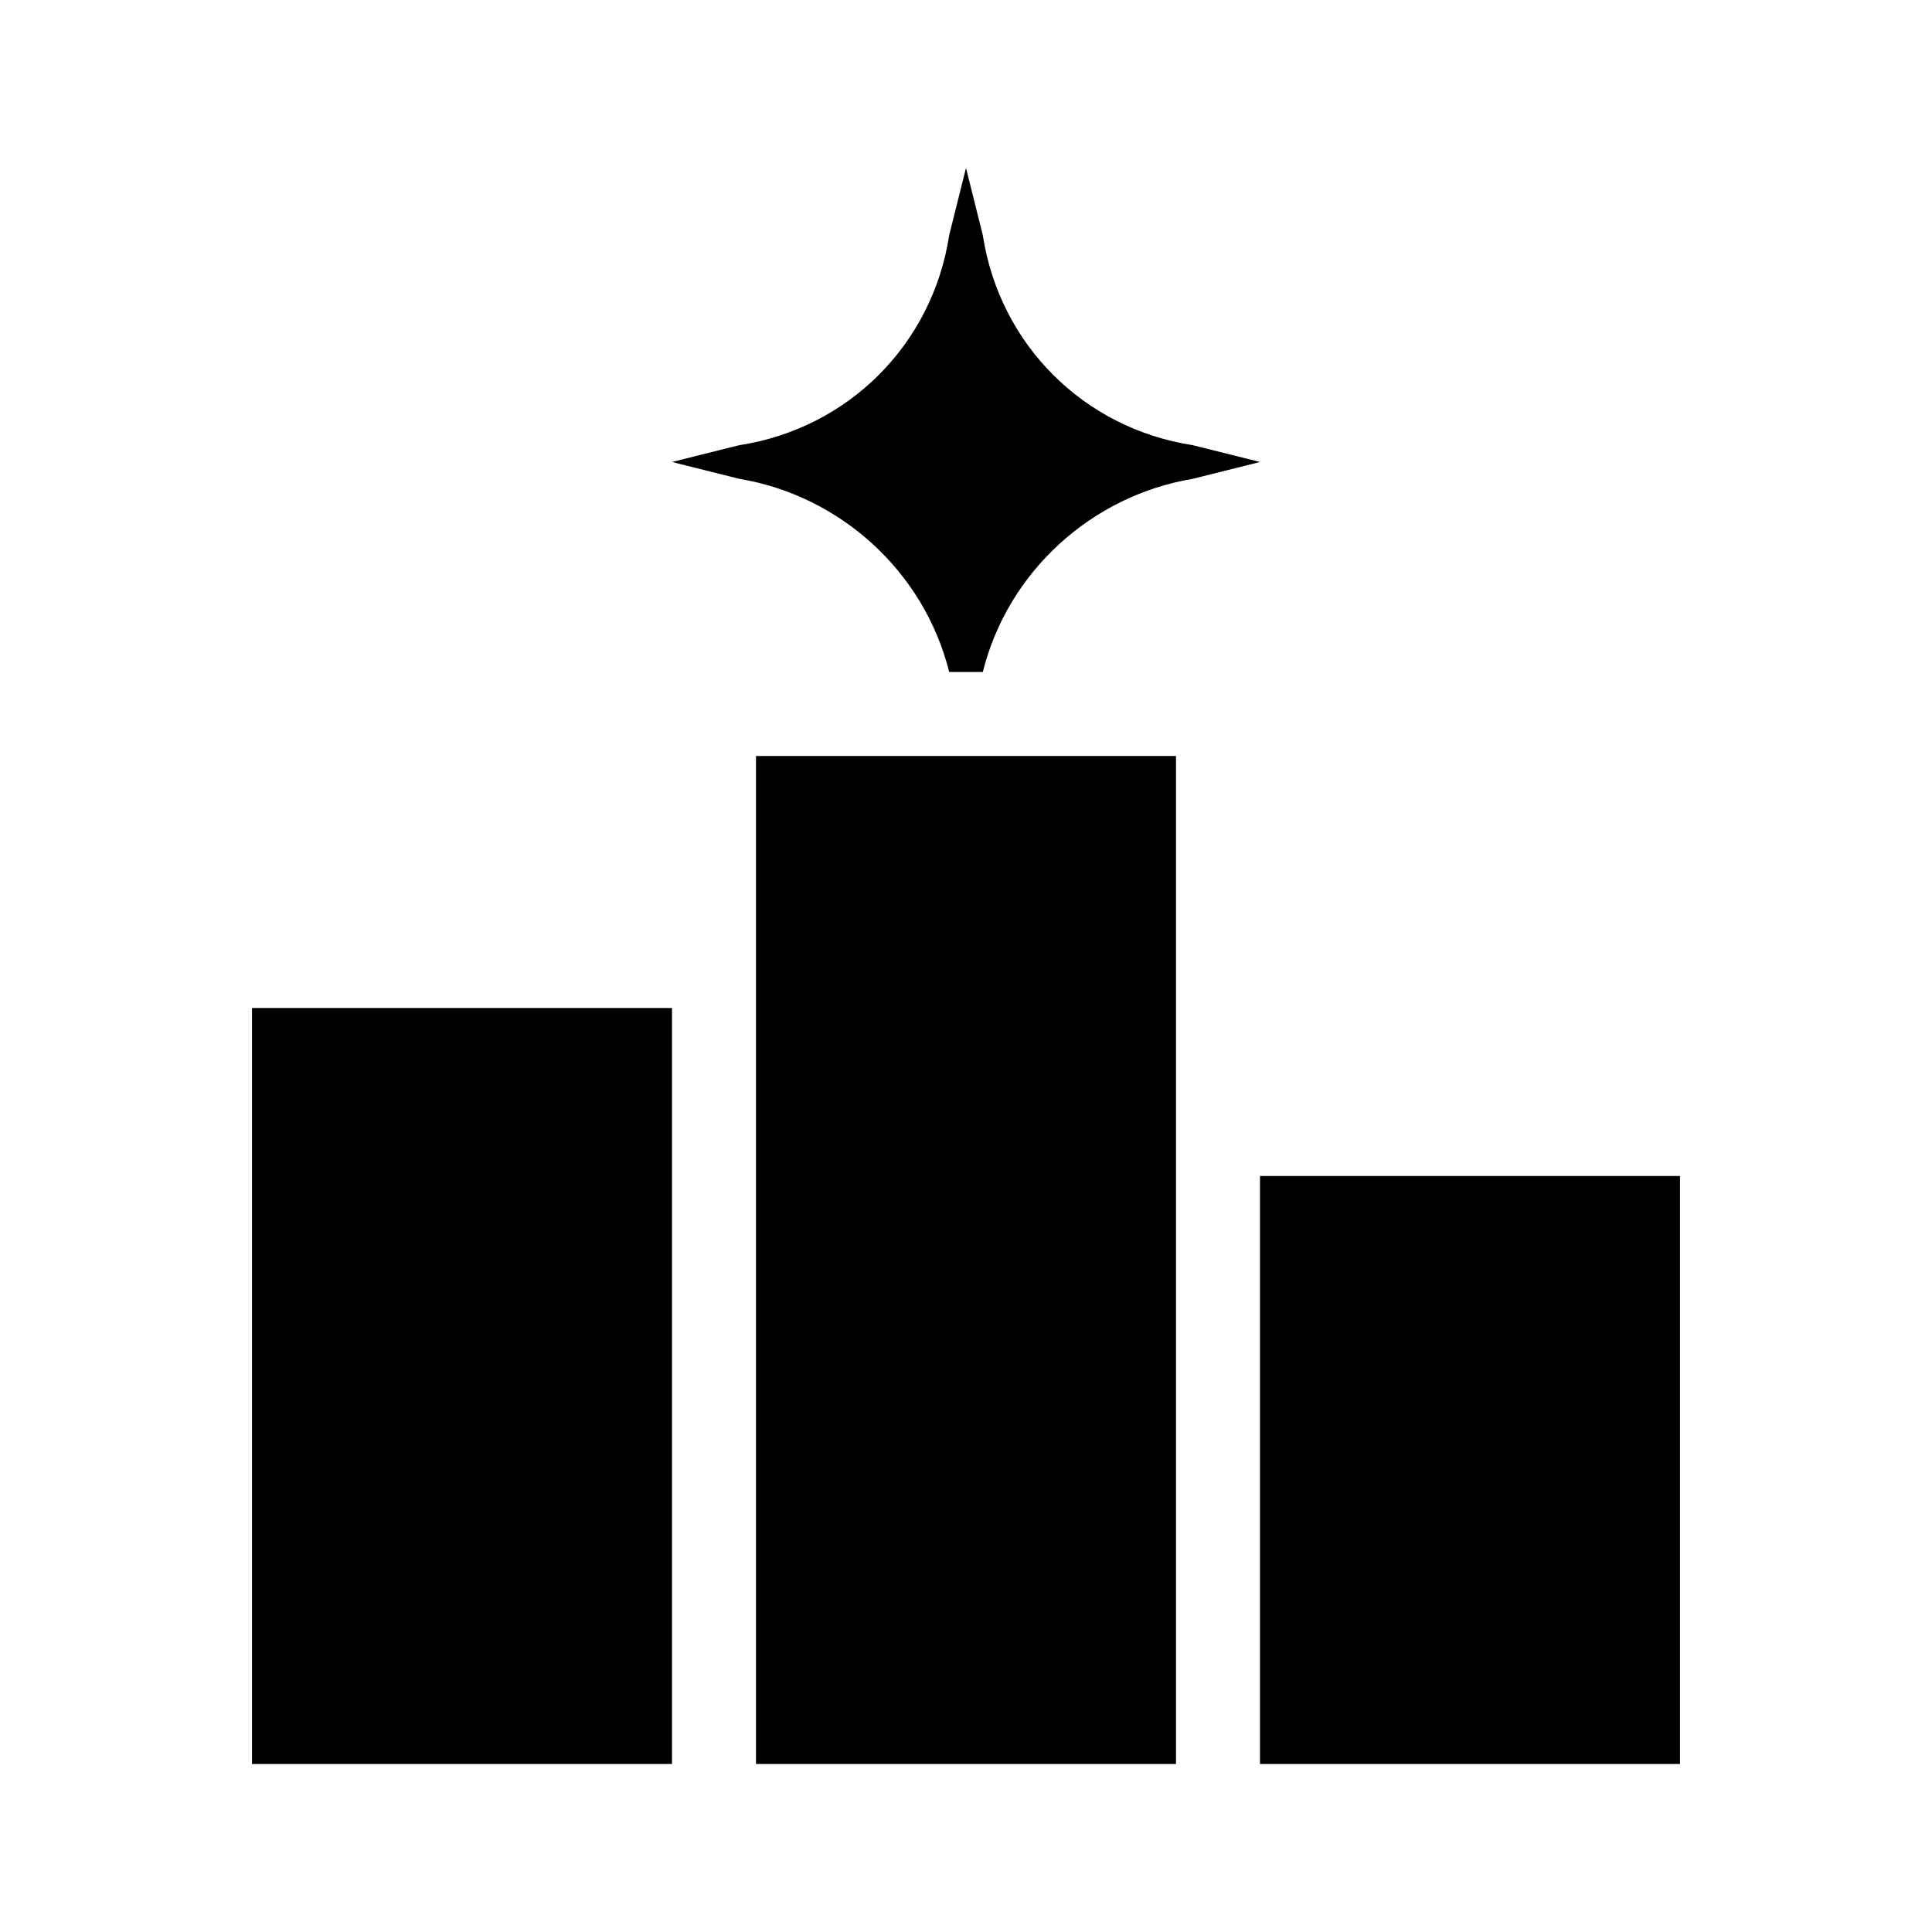 <?xml version="1.0" encoding="utf-8"?>
<!-- Generator: Adobe Illustrator 24.0.1, SVG Export Plug-In . SVG Version: 6.00 Build 0)  -->
<svg version="1.1" id="Layer_1" xmlns="http://www.w3.org/2000/svg" xmlns:xlink="http://www.w3.org/1999/xlink" x="0px" y="0px"
	 viewBox="0 0 23 23" style="enable-background:new 0 0 23 23;" xml:space="preserve">
<rect x="3" y="12" width="5" height="9"/>
<rect x="9" y="9" width="5" height="12"/>
<rect x="15" y="14" width="5" height="7"/>
<path d="M11.7,8C12,6.8,13,5.9,14.2,5.7L15,5.5l-0.8-0.2c-1.3-0.2-2.3-1.2-2.5-2.5L11.5,2l-0.2,0.8c-0.2,1.3-1.2,2.3-2.5,2.5L8,5.5
	l0.8,0.2C10,5.9,11,6.8,11.3,8L11.7,8z"/>
</svg>
